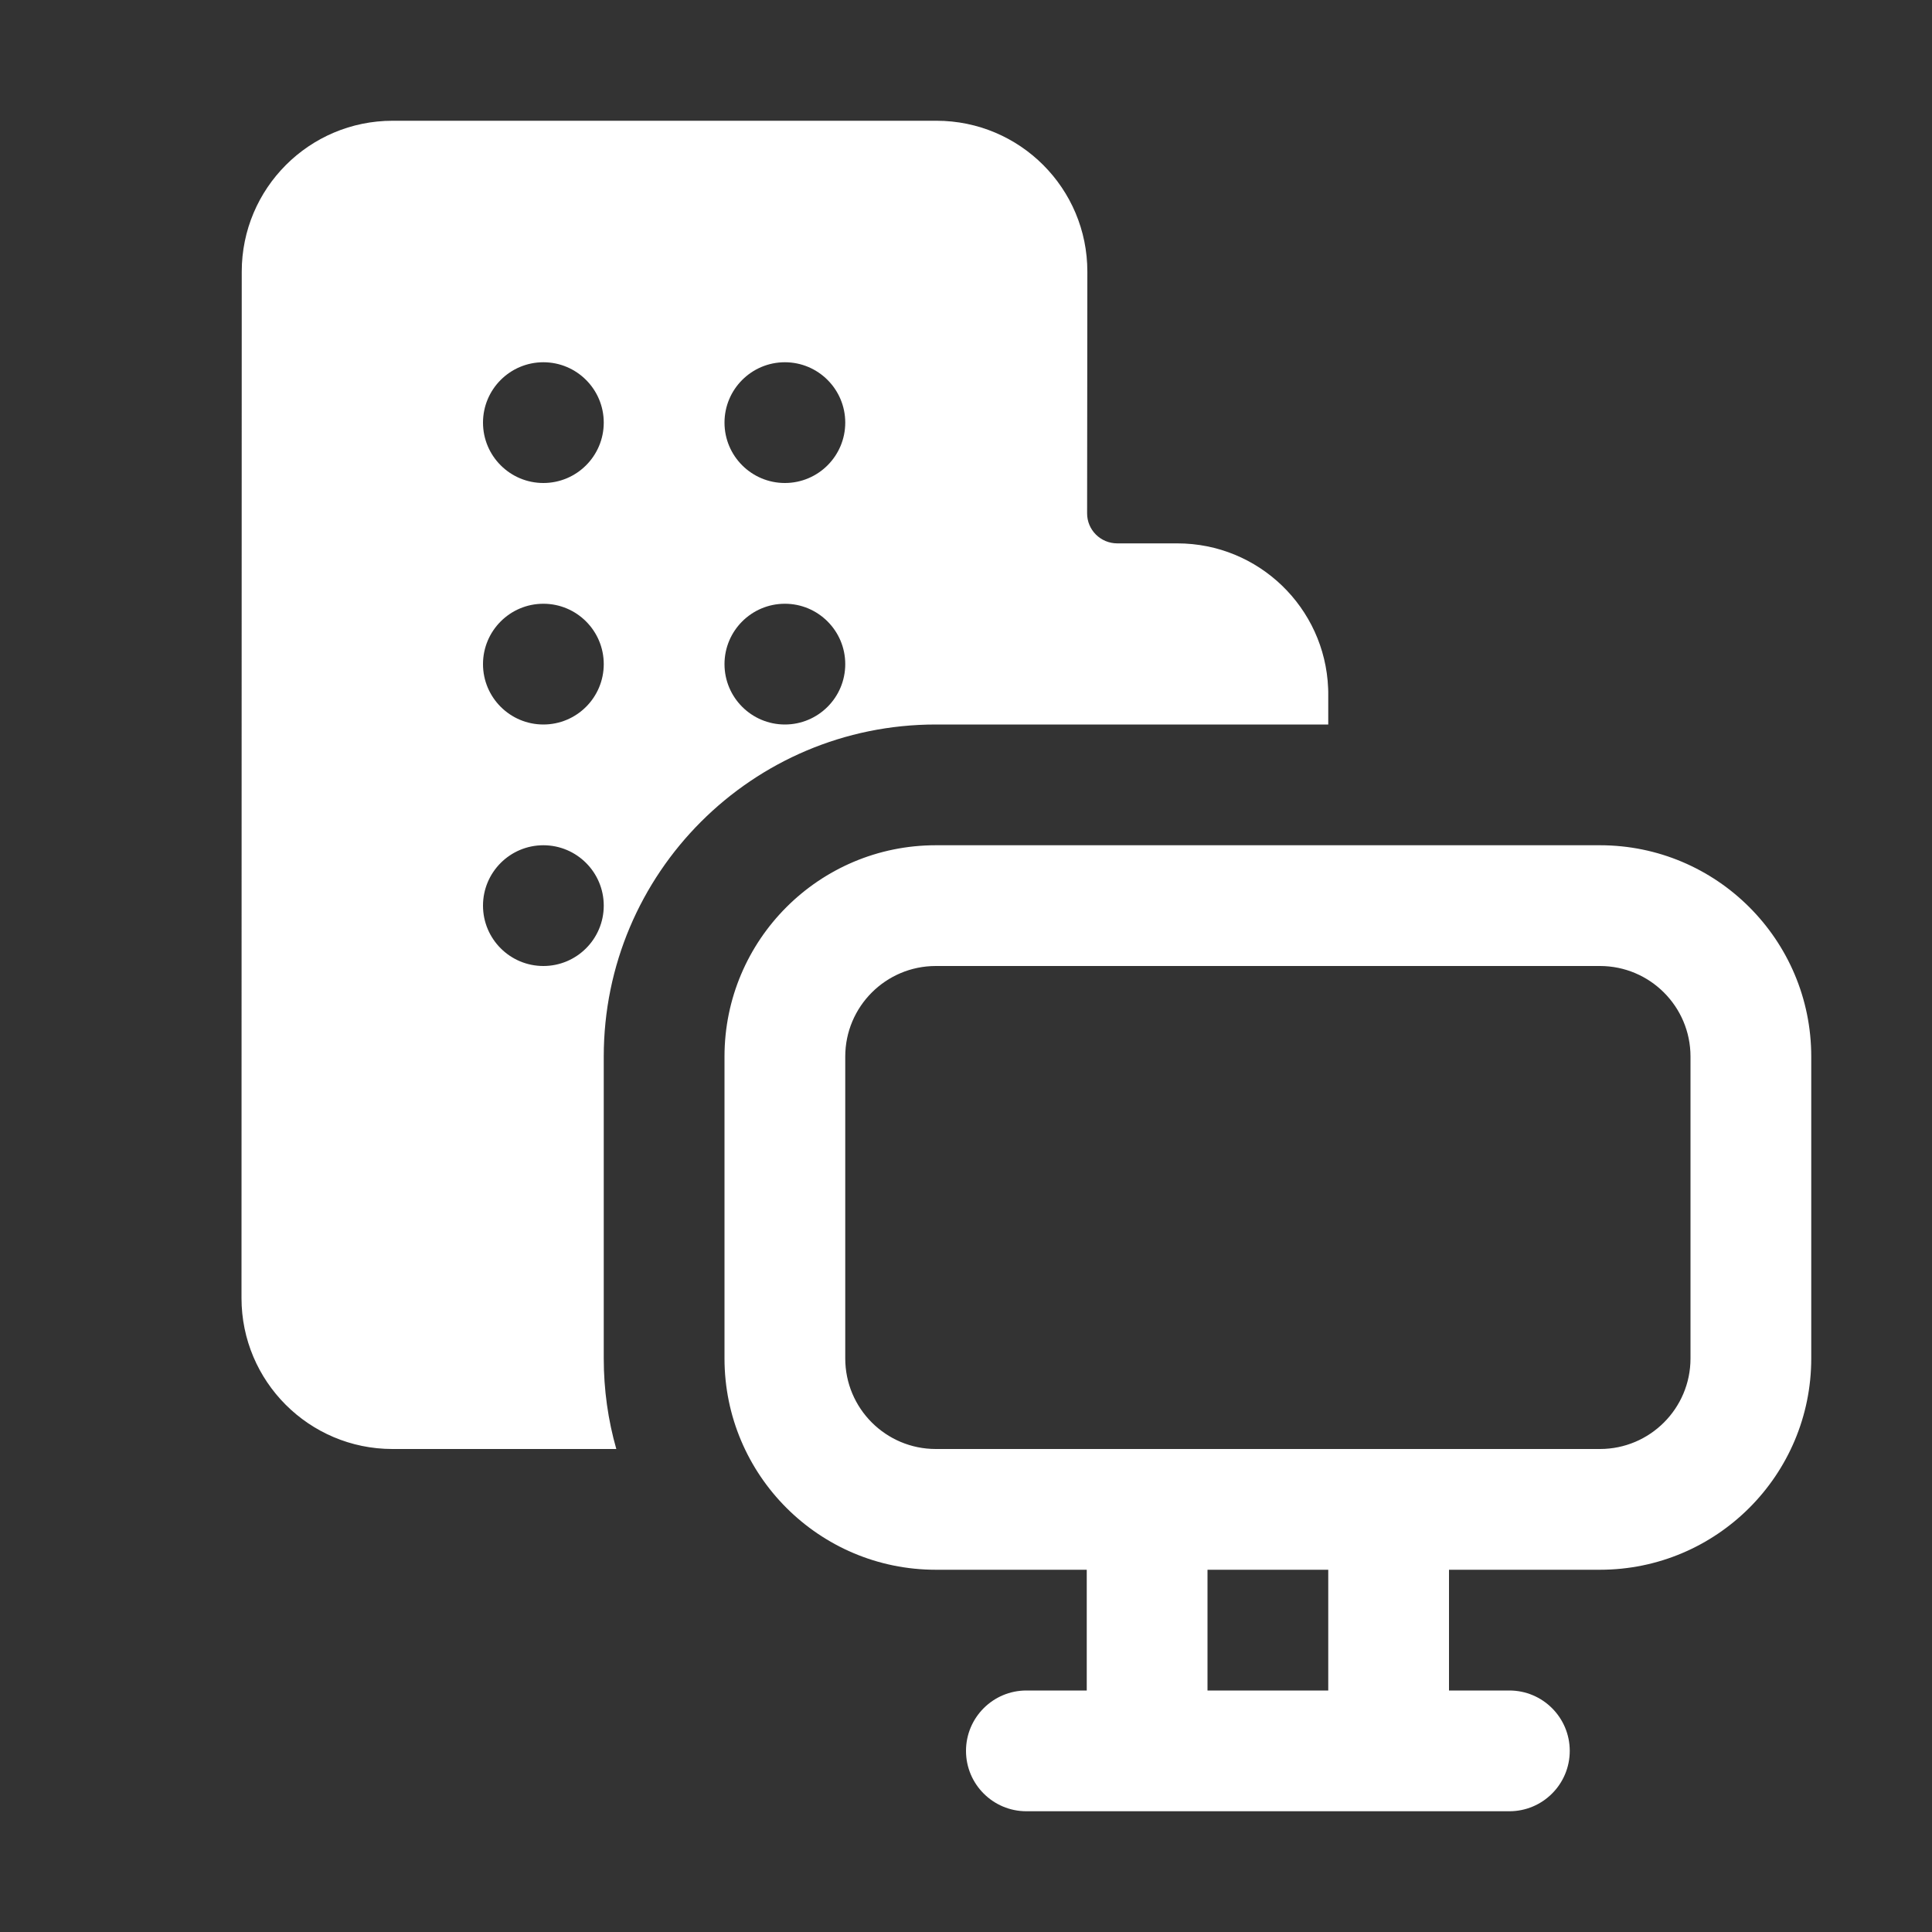 <svg width="16" height="16" viewBox="0 0 16 16" fill="none" xmlns="http://www.w3.org/2000/svg">
<rect x="0" y="0" width="16" height="16" fill="#333333" stroke="none"/>
<path d="M2.002 2.25C2.002 1.56 2.561 1 3.252 1H7.755C8.446 1 9.006 1.56 9.005 2.251L9.003 4.25C9.002 4.388 9.114 4.5 9.253 4.5H9.75C10.423 4.5 10.972 5.032 10.999 5.699C11 5.716 11 5.733 11 5.75V6H7.75C6.231 6 5 7.231 5 8.75V11.25C5 11.51 5.036 11.762 5.104 12H3.25C2.56 12 2 11.44 2 10.75L2.002 2.25ZM4 3.5C4 3.776 4.224 4 4.5 4C4.776 4 5 3.776 5 3.5C5 3.224 4.776 3 4.5 3C4.224 3 4 3.224 4 3.5ZM4.5 6C4.776 6 5 5.776 5 5.5C5 5.224 4.776 5 4.5 5C4.224 5 4 5.224 4 5.5C4 5.776 4.224 6 4.5 6ZM4 7.5C4 7.776 4.224 8 4.5 8C4.776 8 5 7.776 5 7.5C5 7.224 4.776 7 4.5 7C4.224 7 4 7.224 4 7.5ZM6.5 4C6.776 4 7 3.776 7 3.5C7 3.224 6.776 3 6.5 3C6.224 3 6 3.224 6 3.5C6 3.776 6.224 4 6.5 4ZM6 5.5C6 5.776 6.224 6 6.5 6C6.776 6 7 5.776 7 5.5C7 5.224 6.776 5 6.5 5C6.224 5 6 5.224 6 5.5ZM6 8.75C6 7.784 6.784 7 7.75 7H13.25C14.216 7 15 7.784 15 8.75V11.25C15 12.216 14.216 13 13.25 13H12V14H12.5C12.776 14 13 14.224 13 14.5C13 14.776 12.776 15 12.5 15H8.5C8.224 15 8 14.776 8 14.5C8 14.224 8.224 14 8.5 14H9V13H7.75C6.784 13 6 12.216 6 11.25V8.75ZM7.75 12H13.25C13.664 12 14 11.664 14 11.25V8.75C14 8.336 13.664 8 13.25 8H7.75C7.336 8 7 8.336 7 8.75V11.25C7 11.664 7.336 12 7.75 12ZM11 14V13H10V14H11Z" fill="#ffffff"/>
</svg>
